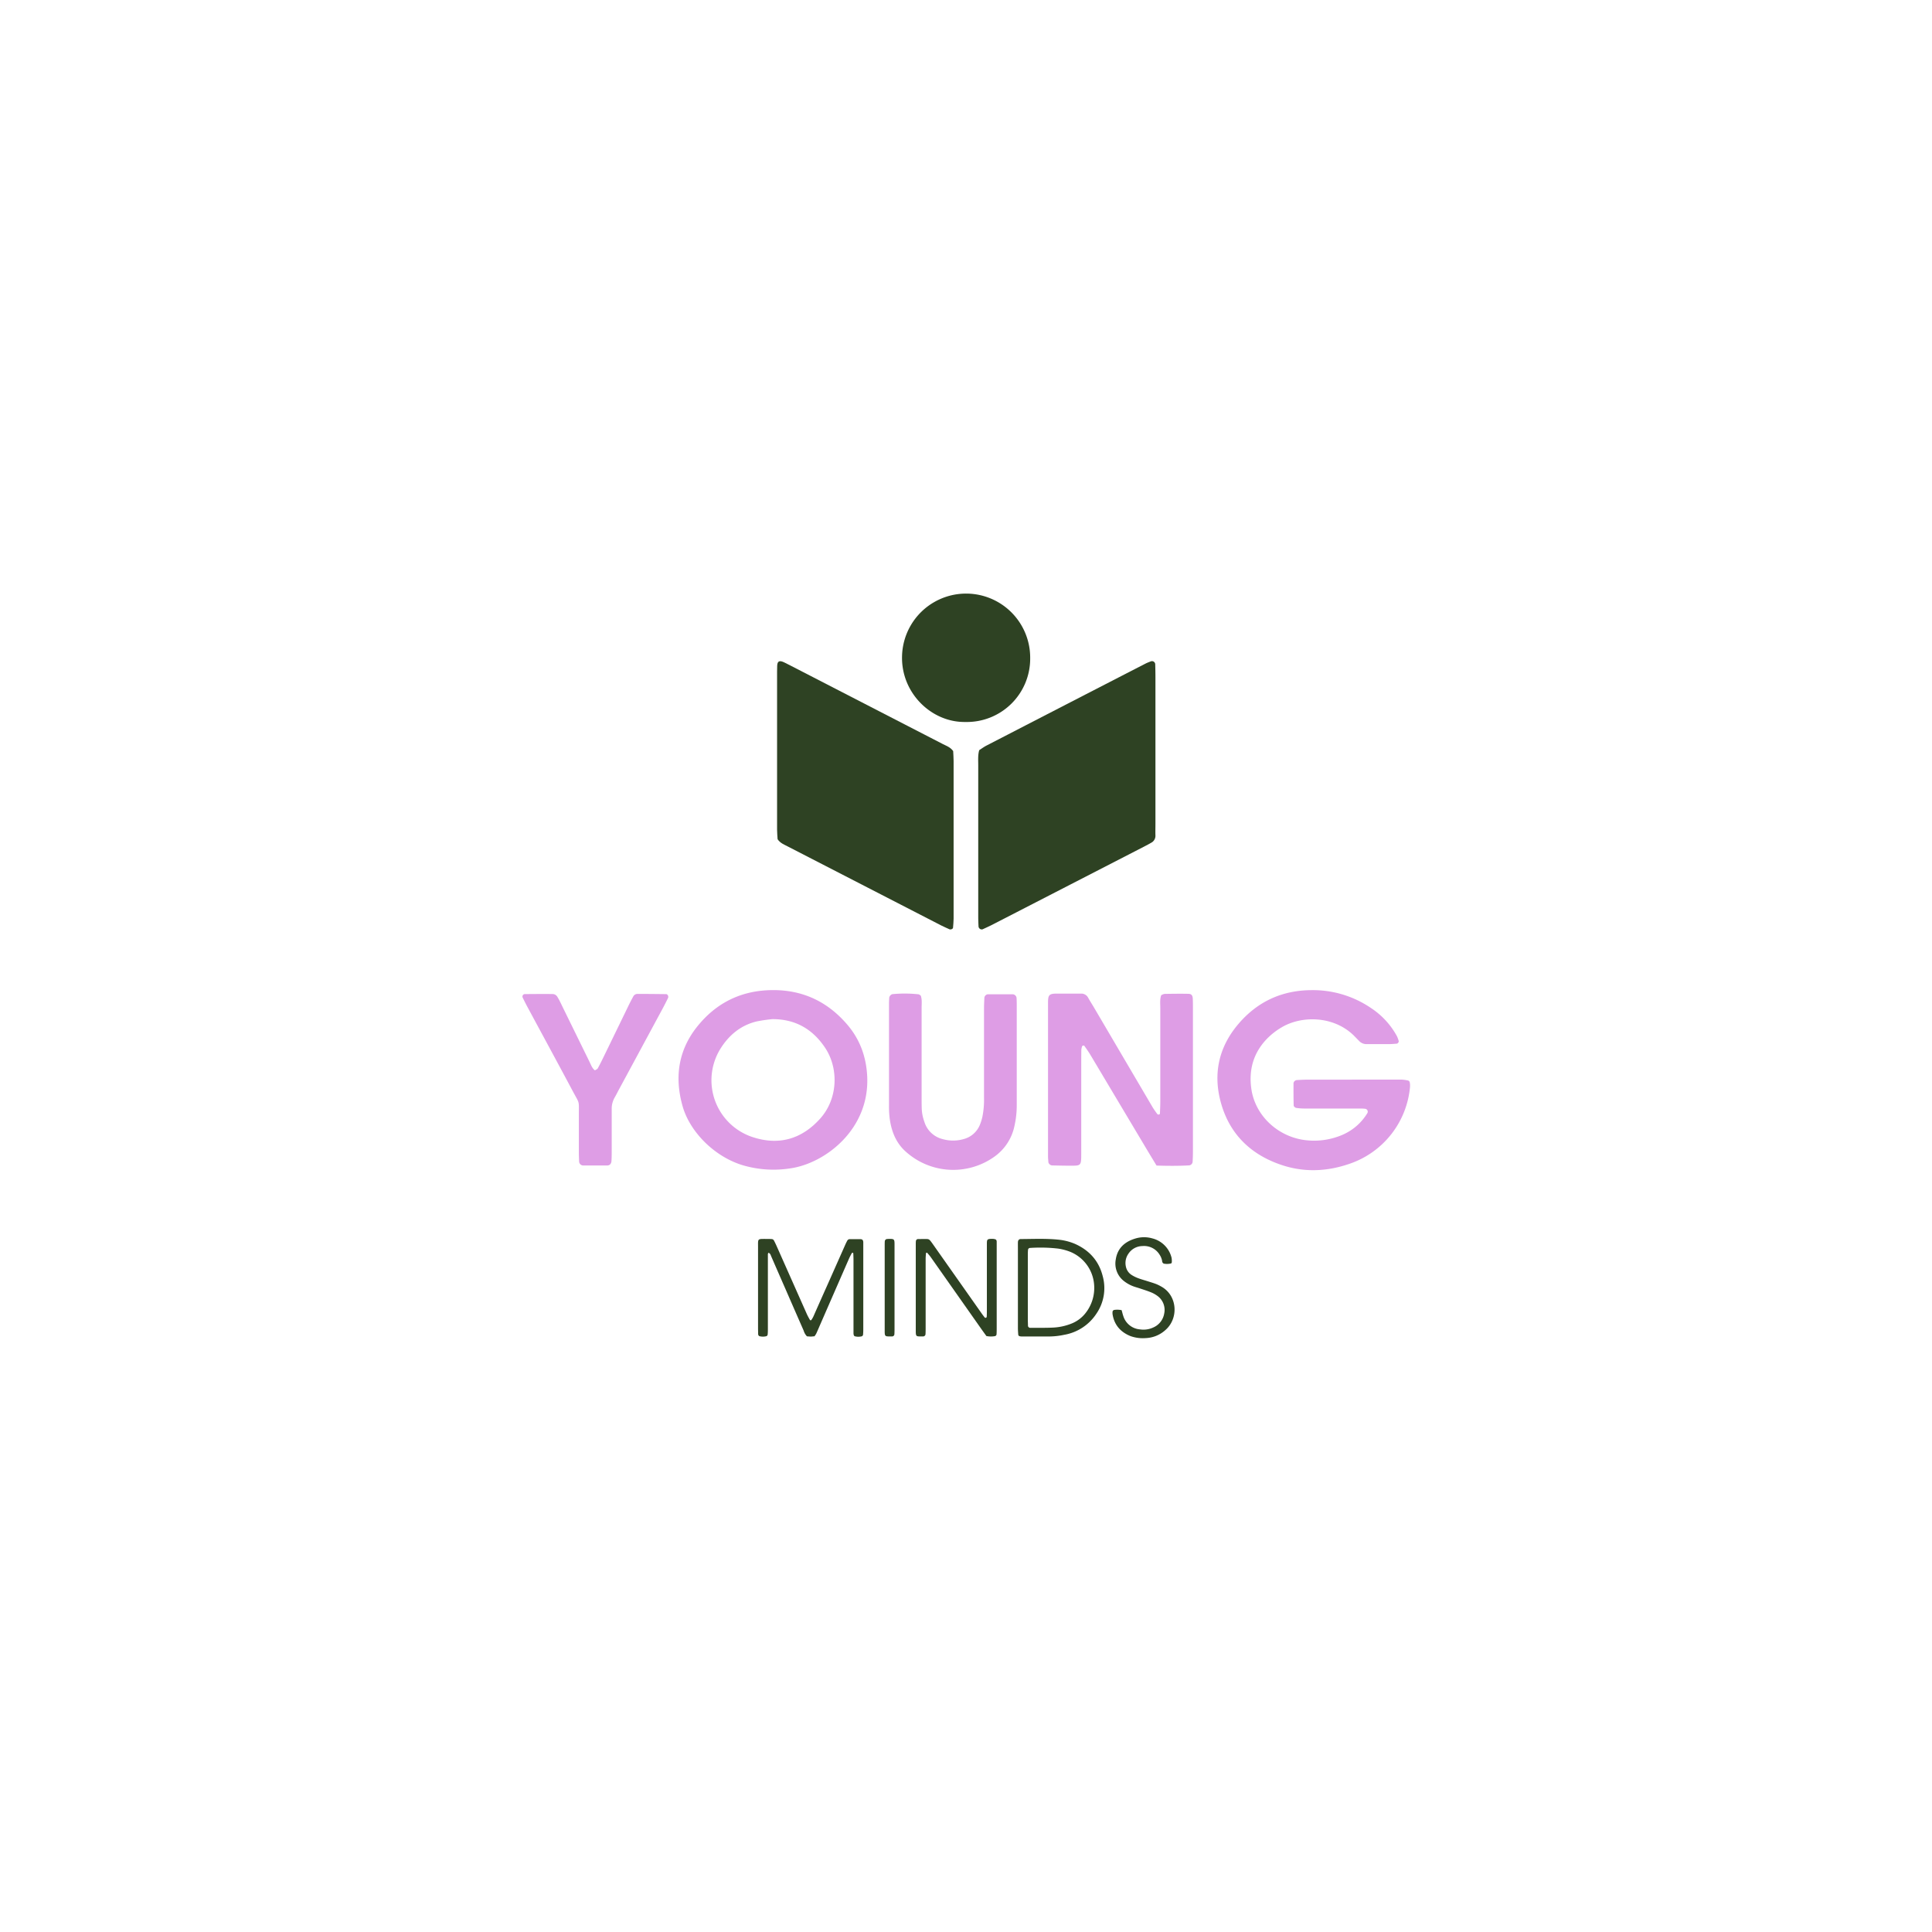 <svg id="Layer_1" data-name="Layer 1" xmlns="http://www.w3.org/2000/svg" viewBox="0 0 1080 1080"><defs><style>.cls-1{fill:#2e4223;}.cls-2{fill:#de9de5;}</style></defs><title>YOUNG MINDS_LOGO_02</title><path class="cls-1" d="M547.39,419.34c1.34-.85,2.67-1.85,4.14-2.6q44.41-22.94,88.87-45.81c1-.5,2-.86,3.07-1.28a1.82,1.82,0,0,1,2.31,1.63c.07,2.5.12,5,.12,7.5q0,40.85,0,81.69c0,2.22-.08,4.44,0,6.67a4.37,4.37,0,0,1-2.44,4c-1.19.71-2.44,1.33-3.68,2L554.55,517c-1.73.88-3.5,1.67-5.26,2.48a1.8,1.8,0,0,1-2.29-1.65c-.08-1.67-.15-3.33-.16-5,0-6.12,0-12.23,0-18.34q0-33.35,0-66.69C546.85,425,546.57,422.24,547.39,419.34Z"/><path class="cls-1" d="M434.68,469.15c-.09-1.54-.28-3.47-.29-5.39q0-44.13,0-88.26c0-1.1,0-2.22.06-3.32.1-2.61,1.23-3.17,3.86-1.93,1,.47,2,1,3,1.5q42.92,22.1,85.82,44.22c1.94,1,4.12,1.69,5.7,3.88.07,1.64.24,3.57.24,5.49q0,44.13,0,88.26c0,1.65-.2,3.3-.32,5-.05.67-1.21,1.2-2,.87-1.52-.68-3-1.34-4.52-2.09q-42.93-22.08-85.84-44.19C438.45,472.14,436.27,471.43,434.68,469.15Z"/><path class="cls-1" d="M539.66,403.59c-18.76.33-35.73-15.93-35.42-36.34a35.82,35.82,0,0,1,71.64.79A35.41,35.41,0,0,1,539.66,403.59Z"/><path class="cls-2" d="M755.76,603.49c9.1,0,18.21,0,27.31,0a21.34,21.34,0,0,1,4.12.54,1.44,1.44,0,0,1,.87,1,9.9,9.9,0,0,1,.13,2.77,50.11,50.11,0,0,1-33.58,42.69c-12.47,4.37-25.23,5-37.83.86-16.24-5.32-28.1-15.86-33.48-32.27-5.63-17.2-2.67-33.28,9.36-47.13,10.69-12.32,24.34-18.43,40.73-18.46a57.7,57.7,0,0,1,33,10,44,44,0,0,1,14.55,15.82,16.53,16.53,0,0,1,.94,2.61c.19.54-.49,1.46-1.12,1.5-1.39.1-2.78.24-4.17.25-4.21,0-8.41,0-12.61,0a5.61,5.61,0,0,1-4.34-1.89c-1-1-1.94-2-2.94-3-11.34-11-29.11-11.15-40.31-4.46a39.11,39.11,0,0,0-8.24,6.46c-7.47,7.79-10.11,17.17-8.67,27.7,2.11,15.5,15.51,27.66,31.54,29a40.09,40.09,0,0,0,18.54-2.74,30.33,30.33,0,0,0,14.75-12.4,1.63,1.63,0,0,0-1.25-2.53c-.7-.06-1.4-.13-2.1-.13-2.1,0-4.2,0-6.3,0-8.4,0-16.81,0-25.21,0a31.64,31.64,0,0,1-4.87-.35c-.54-.09-1.39-.82-1.4-1.28-.13-4.19-.11-8.38-.1-12.57a2.1,2.1,0,0,1,1.92-1.72c1.86-.1,3.72-.22,5.59-.22,8.4,0,16.8,0,25.21,0Z"/><path class="cls-2" d="M646.51,651.55c-1.86-3.08-3.44-5.67-5-8.27q-16.15-27.07-32.3-54.16c-1-1.6-2.07-3.09-3.14-4.61-.07-.1-.44,0-.65,0s-.45.2-.5.35a8,8,0,0,0-.45,2c-.05,4-.05,7.94-.05,11.91q0,23.13,0,46.25c0,6.84-.16,6.61-6.56,6.61-3.27,0-6.54-.09-9.8-.15a2.39,2.39,0,0,1-2-1.73c-.08-1.16-.21-2.33-.21-3.49q0-42.75,0-85.51c0-4.45.41-5.34,5.14-5.32l13.32,0a4.31,4.31,0,0,1,4,2.35c1,1.82,2.16,3.6,3.23,5.41q16.33,27.8,32.66,55.57c.83,1.4,1.8,2.71,2.73,4a.87.87,0,0,0,.57.26.73.73,0,0,0,.93-.8c.06-2.09.18-4.19.18-6.28,0-17.53,0-35.05,0-52.57,0-2.31-.31-4.67.49-7a5.48,5.48,0,0,1,1.85-.77c4.43-.08,8.87-.14,13.3-.05,1.73,0,2.42.82,2.52,2.71.08,1.64.09,3.27.09,4.91q0,40.29,0,80.59c0,1.87-.07,3.74-.17,5.6a2.21,2.21,0,0,1-2.3,2.11C658.62,651.78,652.8,651.76,646.51,651.55Z"/><path class="cls-2" d="M473.13,572.19c-10.93-12.5-24.67-18.83-41.29-18.72-16.07.11-29.6,6.06-40.2,18.13-12.12,13.69-15,29.6-10,47,4.11,14.18,17.75,28.09,33.82,32.85a60.86,60.86,0,0,0,26.3,1.68c19.32-2.71,44.59-21.76,43-51.68C484.17,590.32,480.49,580.53,473.13,572.19Zm-14.72,53.2c-10.06,11.14-22.45,14.93-36.74,10.55a33.44,33.44,0,0,1-18.88-49.79c4.76-7.57,11.31-13,20.13-15.15a83.69,83.69,0,0,1,8.92-1.3c12.83,0,22.46,5.58,29.44,16.07C468.86,597.19,468.53,614.18,458.41,625.39Z"/><path class="cls-2" d="M514.72,556.57c.79,2.25.46,4.6.47,6.91q0,24.87,0,49.75c0,2.1,0,4.2.06,6.3a24.21,24.21,0,0,0,1.47,7.54,14.22,14.22,0,0,0,10.2,9.69,21.3,21.3,0,0,0,11.74,0,13.46,13.46,0,0,0,9.11-8,27,27,0,0,0,1.43-4.66,48.17,48.17,0,0,0,.87-10.45q0-24.89,0-49.75c0-2.1.12-4.19.21-6.29a2.28,2.28,0,0,1,1.87-1.81c4.66,0,9.32,0,14,0a2.31,2.31,0,0,1,2.13,2.31c.06,1.17.09,2.34.09,3.5,0,18.69,0,37.37,0,56.05a52.57,52.57,0,0,1-1.29,11.81,28,28,0,0,1-11.26,17.16A39.61,39.61,0,0,1,506.59,644c-5.77-5-8.34-11.7-9.29-19.08a54.36,54.36,0,0,1-.34-7q0-28.38,0-56.76c0-1.16.06-2.33.13-3.49a2.52,2.52,0,0,1,1.76-1.93,71.12,71.12,0,0,1,14.66.09C513.92,555.9,514.29,556.31,514.72,556.57Z"/><path class="cls-2" d="M332.57,598.34c.53-.36,1.3-.62,1.6-1.15,1-1.82,1.95-3.71,2.87-5.6q7.2-14.79,14.38-29.59c.81-1.67,1.69-3.32,2.59-5a2.65,2.65,0,0,1,2.29-1.4c5.36,0,10.72.06,16.08.13.86,0,1.48,1.32,1.06,2.16-.93,1.88-1.87,3.76-2.86,5.61q-12.29,22.79-24.6,45.58c-.78,1.43-1.48,2.91-2.31,4.31a12.66,12.66,0,0,0-1.72,6.69c0,7.46,0,14.93,0,22.4,0,2.1,0,4.2-.12,6.3-.07,1.75-.92,2.73-2.48,2.74-4.44,0-8.87,0-13.3,0a2.35,2.35,0,0,1-2.32-2.13c-.08-1.87-.15-3.73-.15-5.6,0-6.76,0-13.53,0-20.3,0-8.78.59-6-3.59-13.88-8.23-15.44-16.59-30.81-24.88-46.22-1-1.85-1.94-3.72-2.87-5.6a1.41,1.41,0,0,1,1-2.1c5.36,0,10.72-.12,16.07,0a3.26,3.26,0,0,1,2.22,1.47c1.1,1.78,2,3.71,2.9,5.59q7.55,15.39,15.1,30.79C330.37,595.22,330.91,597.07,332.57,598.34Z"/><path class="cls-1" d="M455.29,747c-.67,0-1.32.15-2,.15s-1.57-.09-2.21-.14a7.9,7.9,0,0,1-1.84-3.21q-5.19-11.82-10.34-23.66-4-9.11-7.95-18.21a2.68,2.68,0,0,0-1.1-1.55.41.41,0,0,0-.38.06,1.76,1.76,0,0,0-.22.73c0,1.19,0,2.39,0,3.58q0,18.88,0,37.76c0,1.19,0,2.39-.13,3.57a1.19,1.19,0,0,1-.67.85,7.66,7.66,0,0,1-3.92,0,1.07,1.07,0,0,1-.55-.52,1.76,1.76,0,0,1-.18-.75c0-1.06-.05-2.12-.05-3.18q0-22.66,0-45.32c0-4.78-.43-4.6,4.46-4.59,1.06,0,2.12,0,3.17.08a1.52,1.52,0,0,1,1.28.83c.49.93.95,1.89,1.38,2.85q8.47,19.06,16.94,38.13c.53,1.2,1.19,2.34,1.83,3.49a.76.76,0,0,0,.69,0,13.85,13.85,0,0,0,1.18-2q4-9.07,8.07-18.15,4.83-10.9,9.67-21.79c.37-.85.78-1.68,1.22-2.49a1.53,1.53,0,0,1,1.29-.82c2,0,4,0,6,0,1.15,0,1.61.56,1.65,1.76,0,.8,0,1.59,0,2.39q0,23.06,0,46.11a30.44,30.44,0,0,1-.13,3.17,1.2,1.2,0,0,1-.66.86,7.66,7.66,0,0,1-3.92,0,.91.91,0,0,1-.54-.51,3.51,3.51,0,0,1-.22-1.16c0-1.19,0-2.38,0-3.57V704.3c0-1.19-.07-2.38-.11-3.57,0-.32-.21-.46-.54-.39a.47.47,0,0,0-.31.19c-.49.93-1,1.85-1.44,2.81q-8.36,19.11-16.7,38.23c-.58,1.33-1.14,2.68-1.76,4A12.44,12.44,0,0,1,455.29,747Z"/><path class="cls-1" d="M551.41,746.86c-.92-1.27-1.85-2.55-2.77-3.84q-14.07-20-28.15-40c-.68-1-1.48-1.85-2.24-2.76,0,0-.24,0-.36.05s-.25.14-.26.22c-.08,1.05-.19,2.1-.19,3.15q0,19.08,0,38.16c0,1.33,0,2.65-.08,4a1.33,1.33,0,0,1-1.29,1.23c-.27,0-.53,0-.8,0-3.13,0-3.35.15-3.35-3.25q0-24,0-48.1c0-.66,0-1.32.08-2a1.26,1.26,0,0,1,1-1.07c1.85,0,3.71-.1,5.55,0a2.16,2.16,0,0,1,1.34.74c.77.9,1.44,1.89,2.13,2.87l26.32,37.37c.68,1,1.39,1.93,2.13,2.87a.68.68,0,0,0,1.12-.44c.06-1.19.08-2.38.08-3.57q0-17.1,0-34.19c0-.92,0-1.85,0-2.78,0-2.76.1-3,3.27-3a5.75,5.75,0,0,1,1.54.29,1.07,1.07,0,0,1,.53.54,2,2,0,0,1,.15.78c0,1.06,0,2.12,0,3.18v44.91c0,1.19,0,2.38-.08,3.58a1.17,1.17,0,0,1-.91,1.12A13.46,13.46,0,0,1,551.41,746.86Z"/><path class="cls-1" d="M616.41,713.33c-2.15-8.51-7.5-14.44-15.5-18a31.28,31.28,0,0,0-8.82-2.3c-7.11-.78-14.29-.43-21.44-.39-1,0-1.6.63-1.63,1.8s0,2.38,0,3.59v44.5c0,1.21.11,2.38.19,3.59a1,1,0,0,0,.74.82,5.24,5.24,0,0,0,1.57.16h15.1a41.77,41.77,0,0,0,8.28-.94,27,27,0,0,0,18.07-11.91A25.19,25.19,0,0,0,616.41,713.33ZM606.84,734a18.69,18.69,0,0,1-8.16,6,31.68,31.68,0,0,1-9.68,2.11c-4.33.23-8.7.12-13.07.16a1.26,1.26,0,0,1-1.29-1.21c0-1.17-.08-2.38-.08-3.56,0-6,0-11.9,0-17.84s0-11.63,0-17.45c0-1.21,0-2.38.12-3.59a1.15,1.15,0,0,1,.93-1,86.5,86.5,0,0,1,15.85.35,30.59,30.59,0,0,1,6.87,1.83,21.58,21.58,0,0,1,13.31,18.66A22.64,22.64,0,0,1,606.84,734Z"/><path class="cls-1" d="M627,732.39c.35,1.25.58,2.28.93,3.28a10.64,10.64,0,0,0,9.38,7.47,12.91,12.91,0,0,0,7.37-1.07,10.34,10.34,0,0,0,6.12-7.81,9.64,9.64,0,0,0-3.78-9.83,16.44,16.44,0,0,0-3.81-2.1c-2-.8-4-1.42-6-2.09-1.25-.42-2.54-.75-3.78-1.22a19.33,19.33,0,0,1-4.85-2.68,12.35,12.35,0,0,1-4.86-12.29c.93-6.21,4.9-9.81,10.64-11.61a16.73,16.73,0,0,1,9.81-.17A14.78,14.78,0,0,1,654.89,703a9.62,9.62,0,0,1,.14,2.74.8.8,0,0,1-.47.56,9.7,9.7,0,0,1-4,.08,1.66,1.66,0,0,1-.93-1.52,9,9,0,0,0-1.3-3.3,10.18,10.18,0,0,0-9.75-5,9.48,9.48,0,0,0-7.73,4.2,9,9,0,0,0-1.49,7.18,7.2,7.2,0,0,0,3.26,4.79,19.55,19.55,0,0,0,3.55,1.76c1.73.65,3.53,1.14,5.29,1.7s3.29,1,4.9,1.62a21.38,21.38,0,0,1,2.5,1.22c9.5,5,10.13,18.11,2.5,24.57A17.33,17.33,0,0,1,640.51,748a20.43,20.43,0,0,1-8.6-1.13c-5.59-2.28-9.07-6.28-10-12.33a9.47,9.47,0,0,1,0-1.19,1.18,1.18,0,0,1,1-1.1A11.57,11.57,0,0,1,627,732.39Z"/><path class="cls-1" d="M500.05,720.06q0,11.1,0,22.21c0,1.19,0,2.38-.08,3.57a1.28,1.28,0,0,1-1.27,1.23l-.4,0c-3.7,0-3.76.22-3.75-3.62q0-23.61,0-47.22c0-.79,0-1.59.06-2.38a1.39,1.39,0,0,1,1.3-1.24c.4,0,.8-.07,1.19-.07,2.67,0,2.94.2,2.95,2.88q0,12.3,0,24.61Z"/></svg>